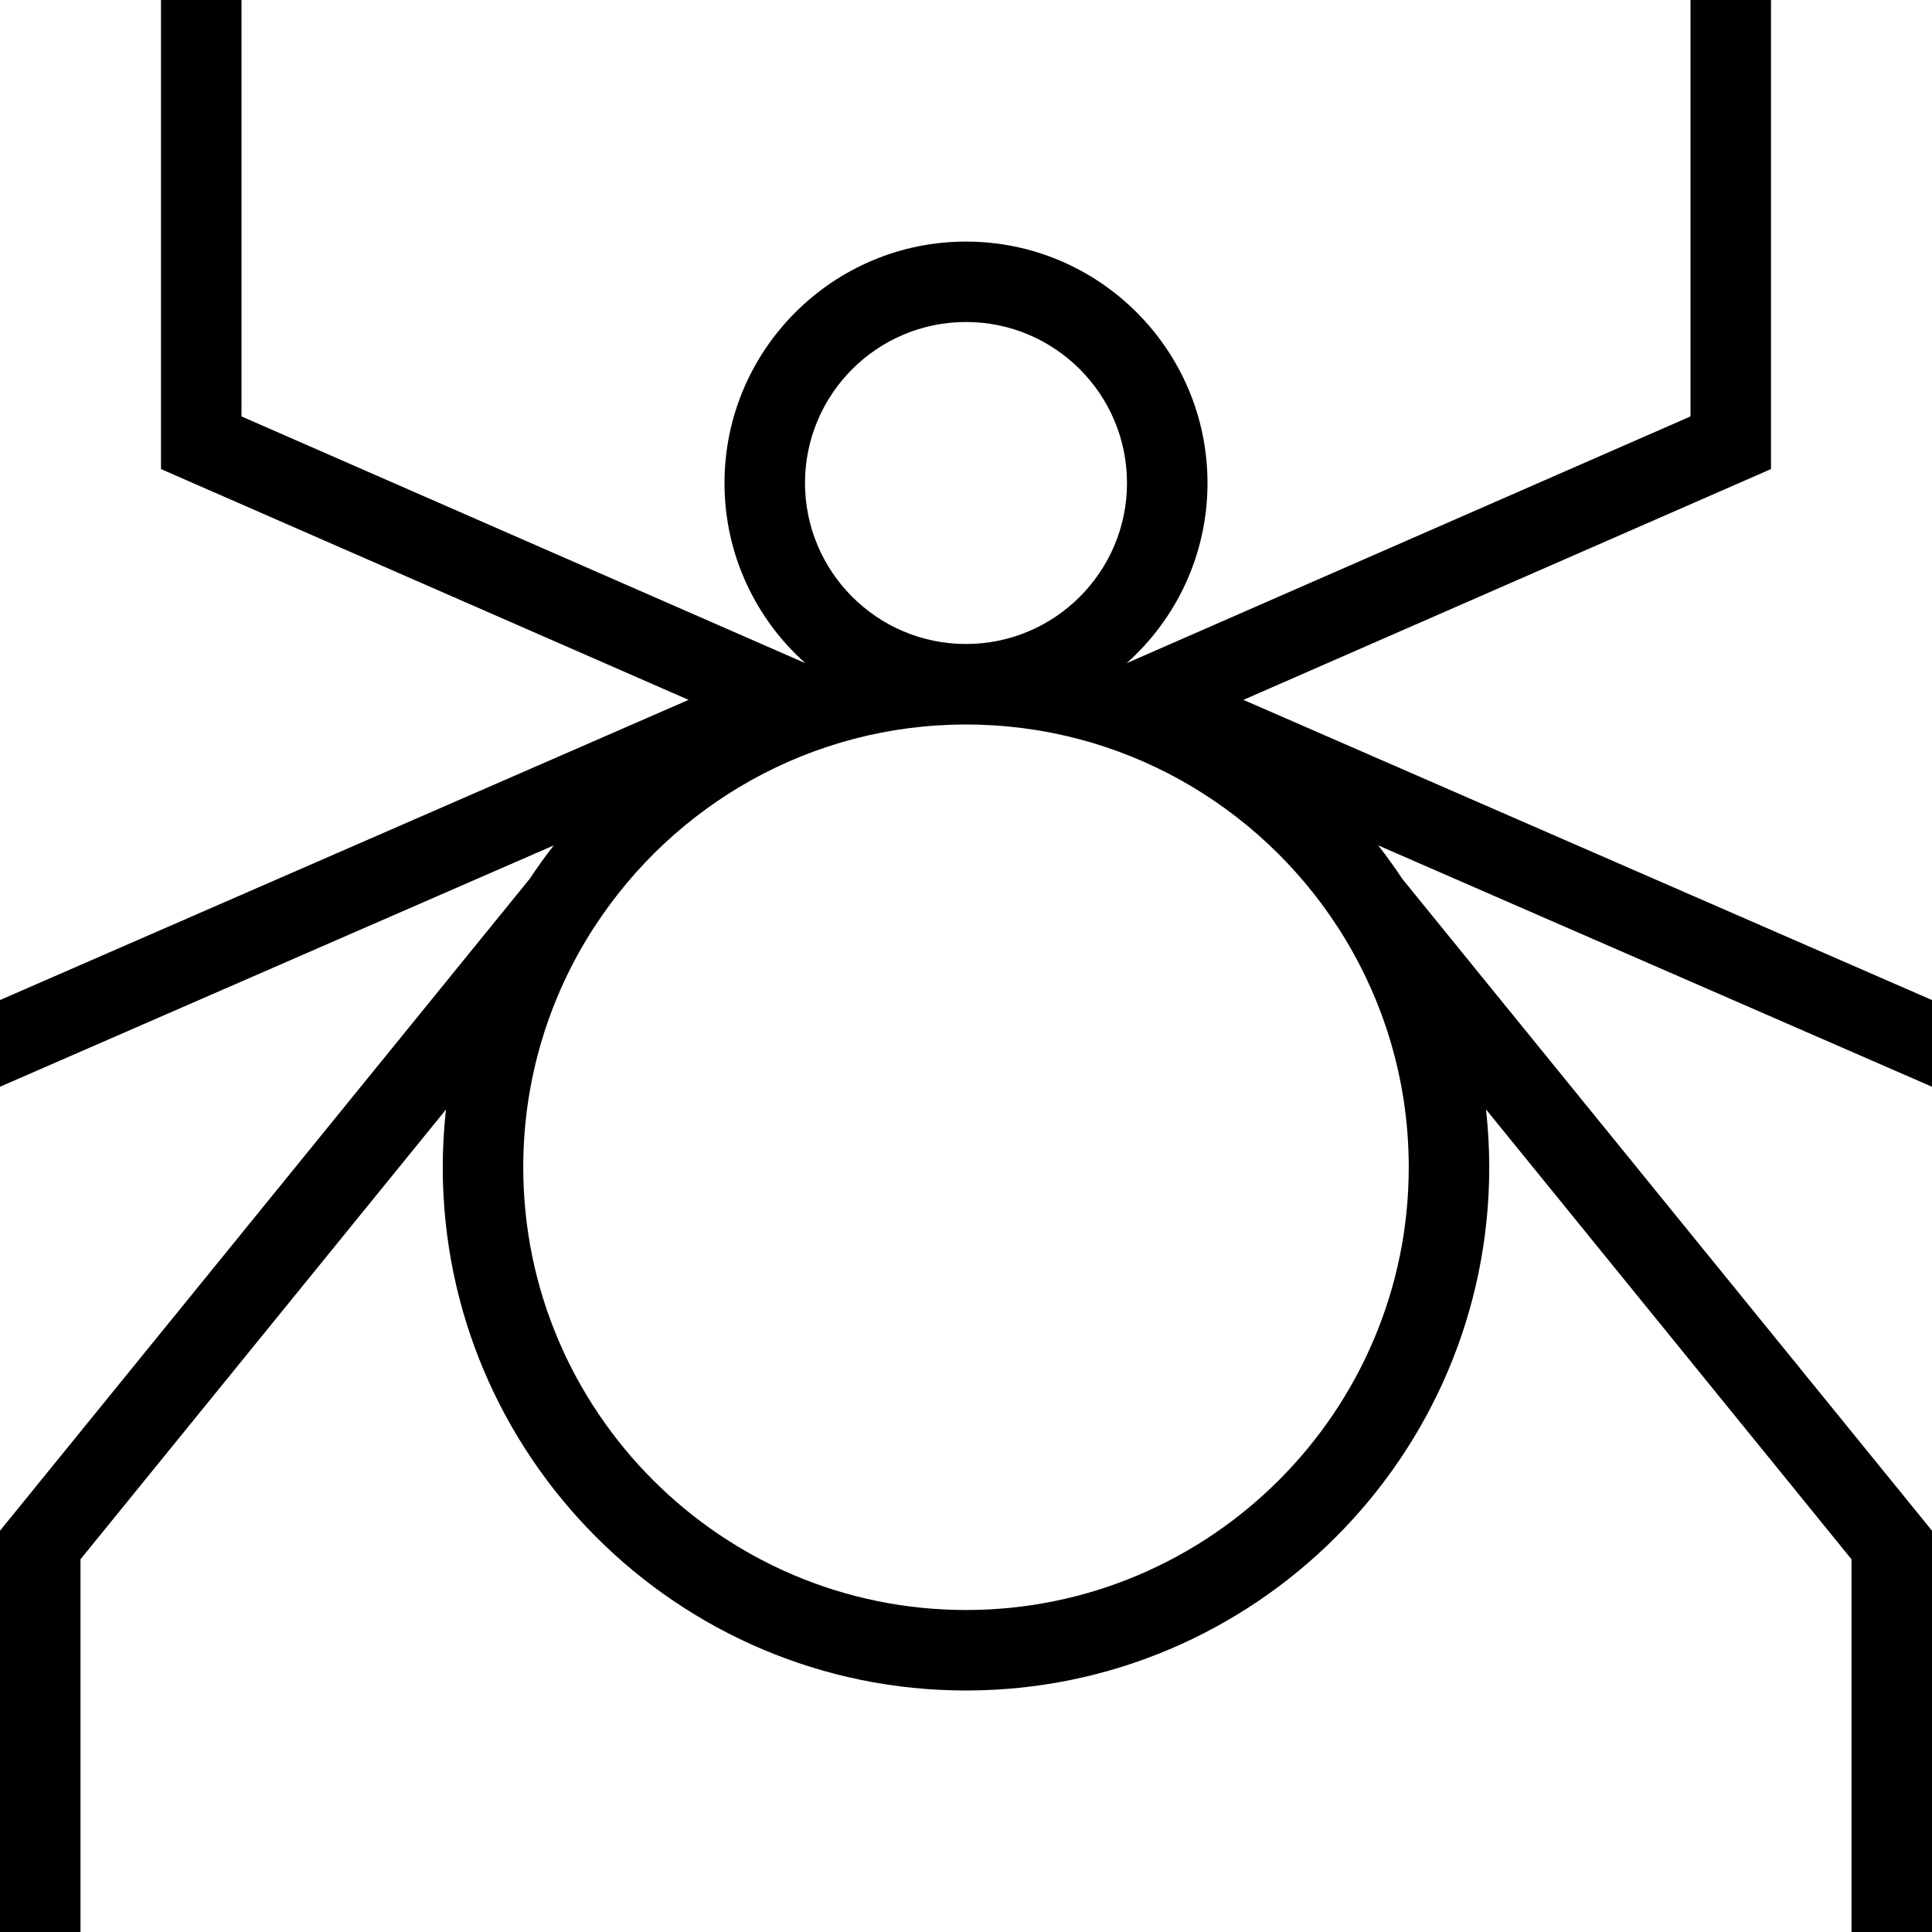<?xml version="1.0" encoding="UTF-8"?>
<svg xmlns="http://www.w3.org/2000/svg" id="Layer_1" data-name="Layer 1" viewBox="0 0 24 24">
  <path d="m24,13.5v-1.077l-8.554-3.729,6.554-2.867V0h-1v5.173l-7.004,3.065c.616-.55,1.004-1.349,1.004-2.237,0-1.654-1.346-3-3-3s-3,1.346-3,3c0,.889.389,1.688,1.004,2.237l-7.004-3.065V0h-1v5.827l6.554,2.867L0,12.423v1.077l6.879-2.998c-.105.134-.204.272-.298.414L0,19.015v4.985h1v-4.63l4.54-5.587c-.026.236-.04.475-.04.717,0,3.584,2.916,6.5,6.5,6.5s6.5-2.916,6.5-6.5c0-.243-.014-.482-.04-.718l4.54,5.588v4.63h1v-4.985l-6.579-8.096c-.095-.143-.195-.282-.3-.417l6.879,2.998ZM12,4c1.103,0,2,.897,2,2s-.897,2-2,2-2-.897-2-2,.897-2,2-2Zm5.5,10.5c0,3.032-2.468,5.5-5.5,5.5s-5.5-2.468-5.5-5.5c0-1.1.325-2.126.884-2.987l.004-.005h0c.982-1.509,2.682-2.508,4.612-2.508s3.63.999,4.612,2.508h0s.001.001.001.001c.56.862.887,1.889.887,2.991Z"/>
</svg>
